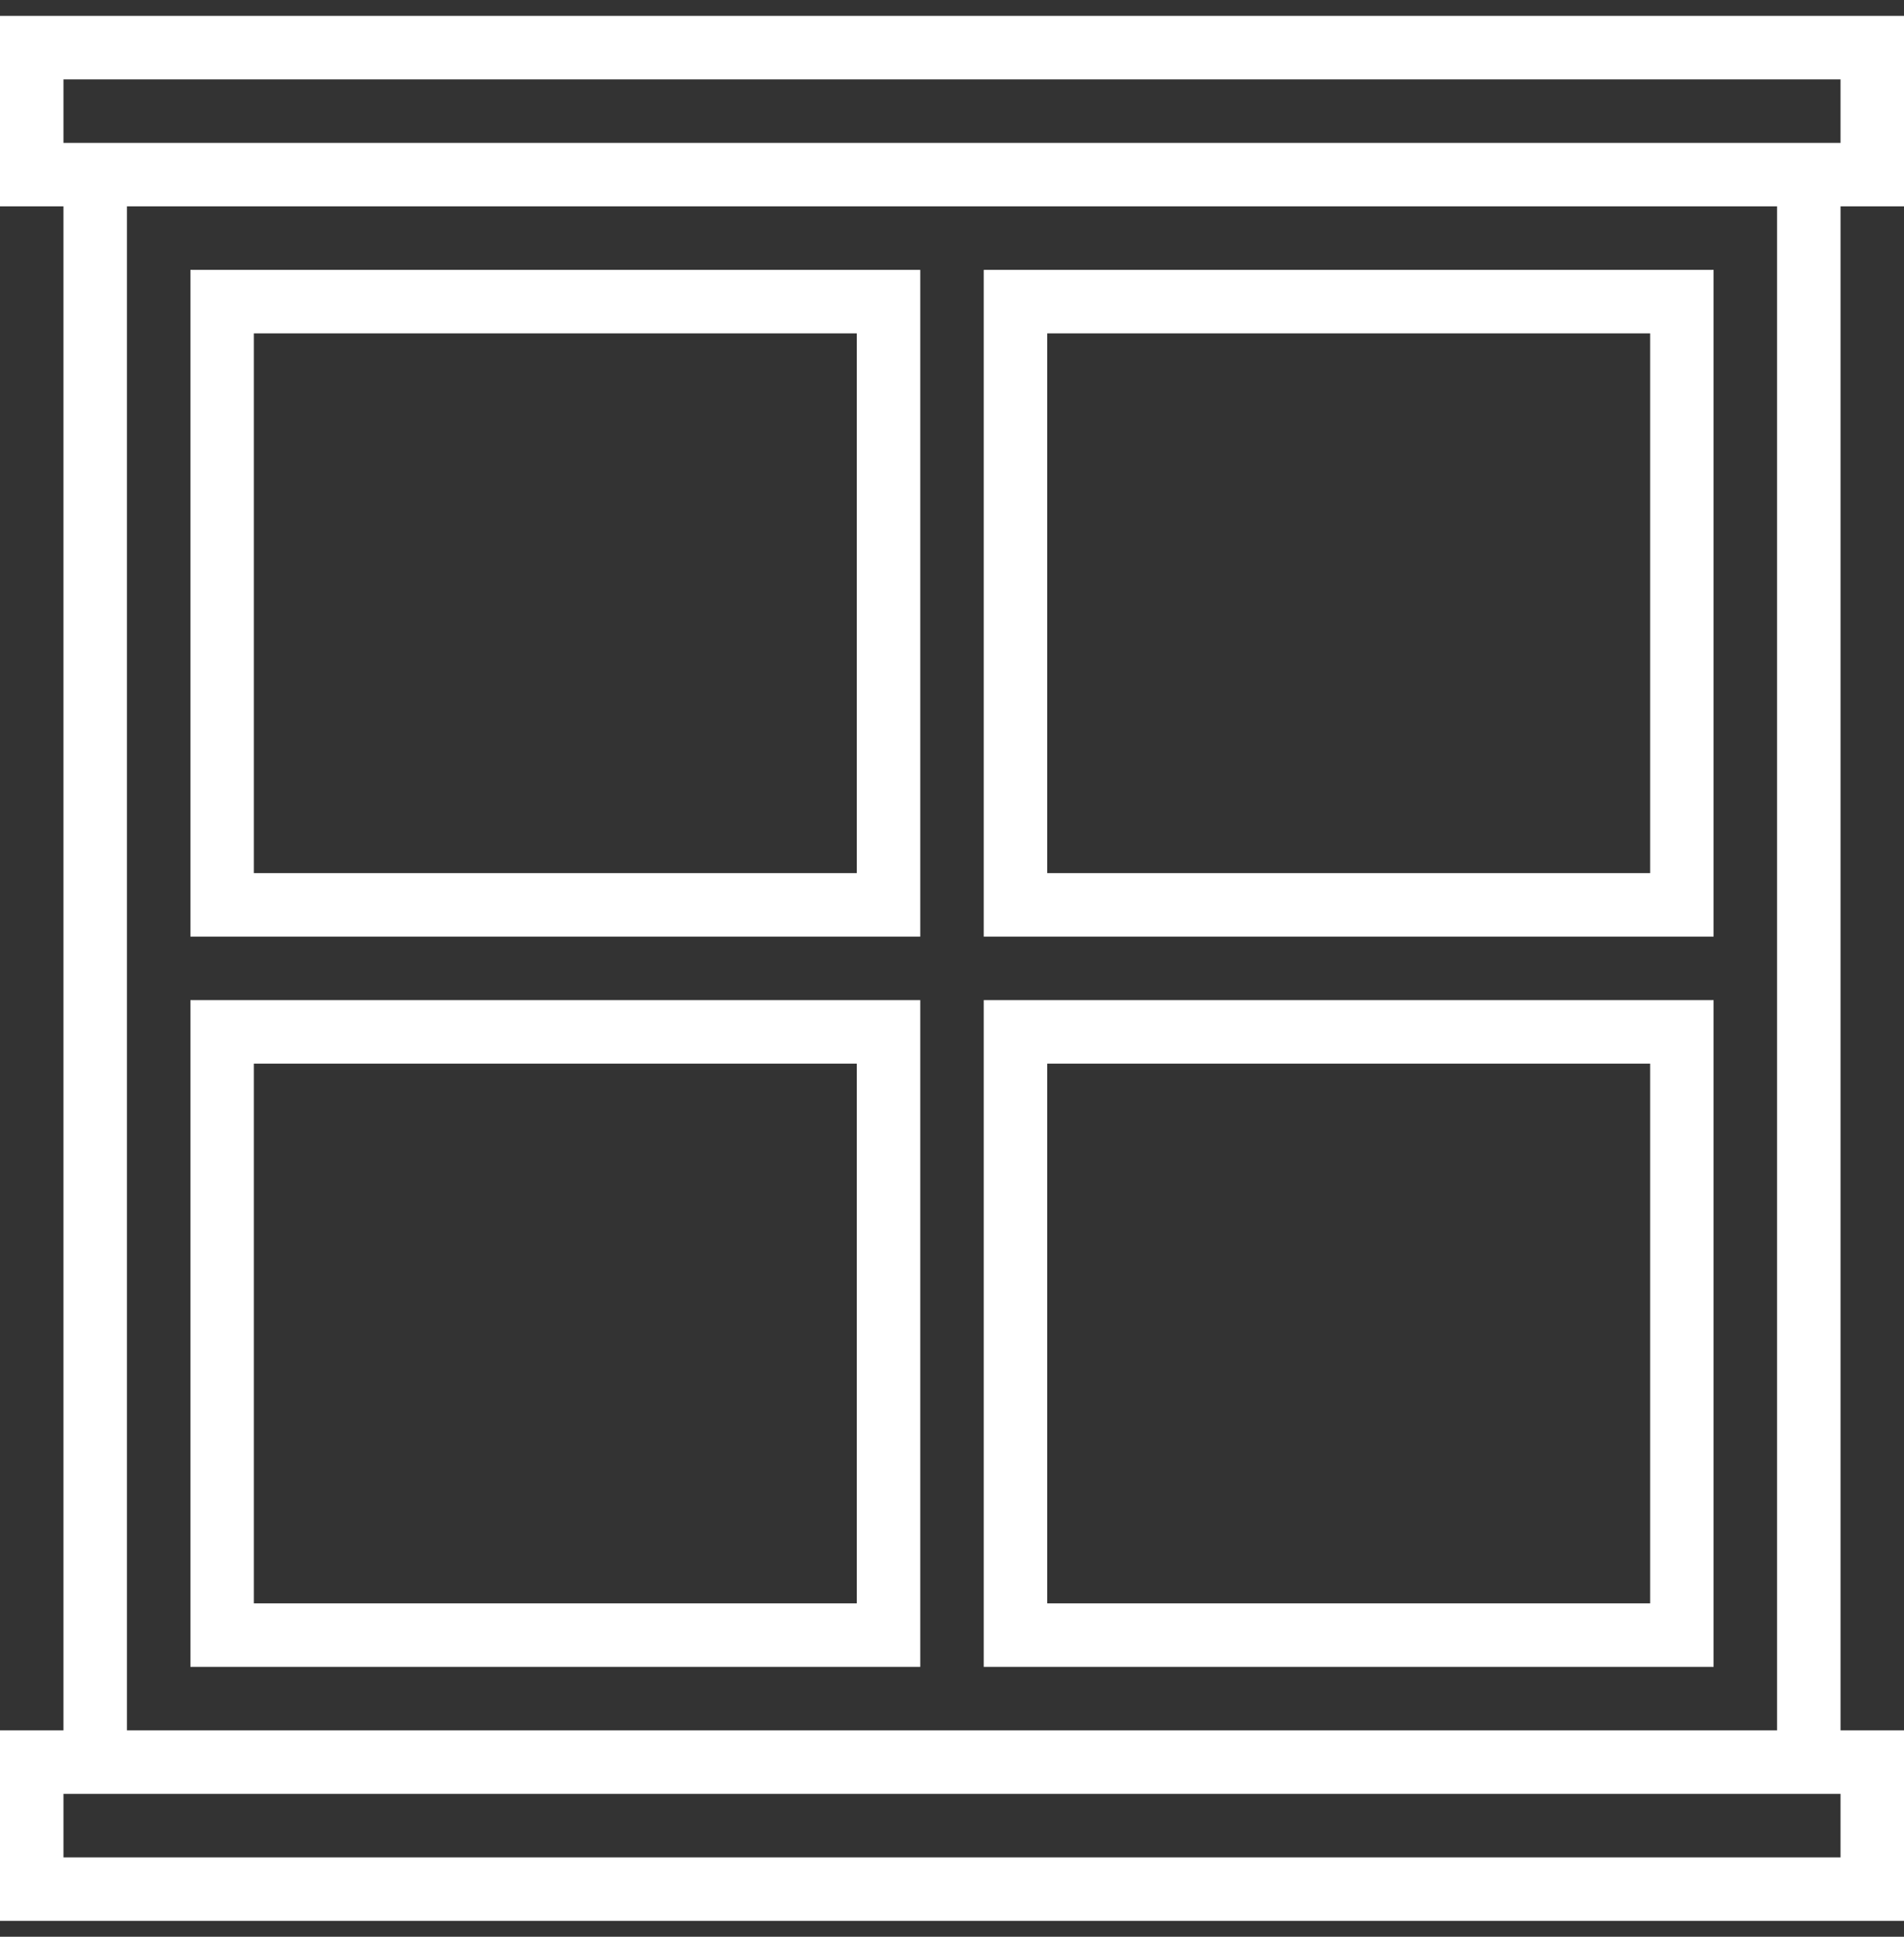 <svg width="60" height="61" viewBox="0 0 60 61" fill="none" xmlns="http://www.w3.org/2000/svg">
<rect x="0" y="0" width="60" height="61" fill="#333333" stroke="none"/>
<g clip-path="url(#clip0_144_51)">
<path d="M60 6.5V0.5H0V6.5H2V54.5H0V60.5H60V54.5H58V6.5H60ZM2 2.5H58V4.5H2V2.5ZM58 58.5H2V56.5H58V58.5ZM56 54.5H4V6.5H56V54.5Z" fill="white"/>
<path d="M29 31.5H6V52.5H29V31.5ZM27 50.5H8V33.5H27V50.5Z" fill="white"/>
<path d="M54 31.5H31V52.5H54V31.5ZM52 50.5H33V33.5H52V50.5Z" fill="white"/>
<path d="M54 8.5H31V29.5H54V8.5ZM52 27.5H33V10.5H52V27.5Z" fill="white"/>
<path d="M29 8.5H6V29.5H29V8.5ZM27 27.5H8V10.5H27V27.5Z" fill="white"/>
</g>
<defs>
<clipPath id="clip0_144_51">
<rect width="60" height="60" fill="white" transform="translate(0 0.5)"/>
</clipPath>
</defs>
</svg>
